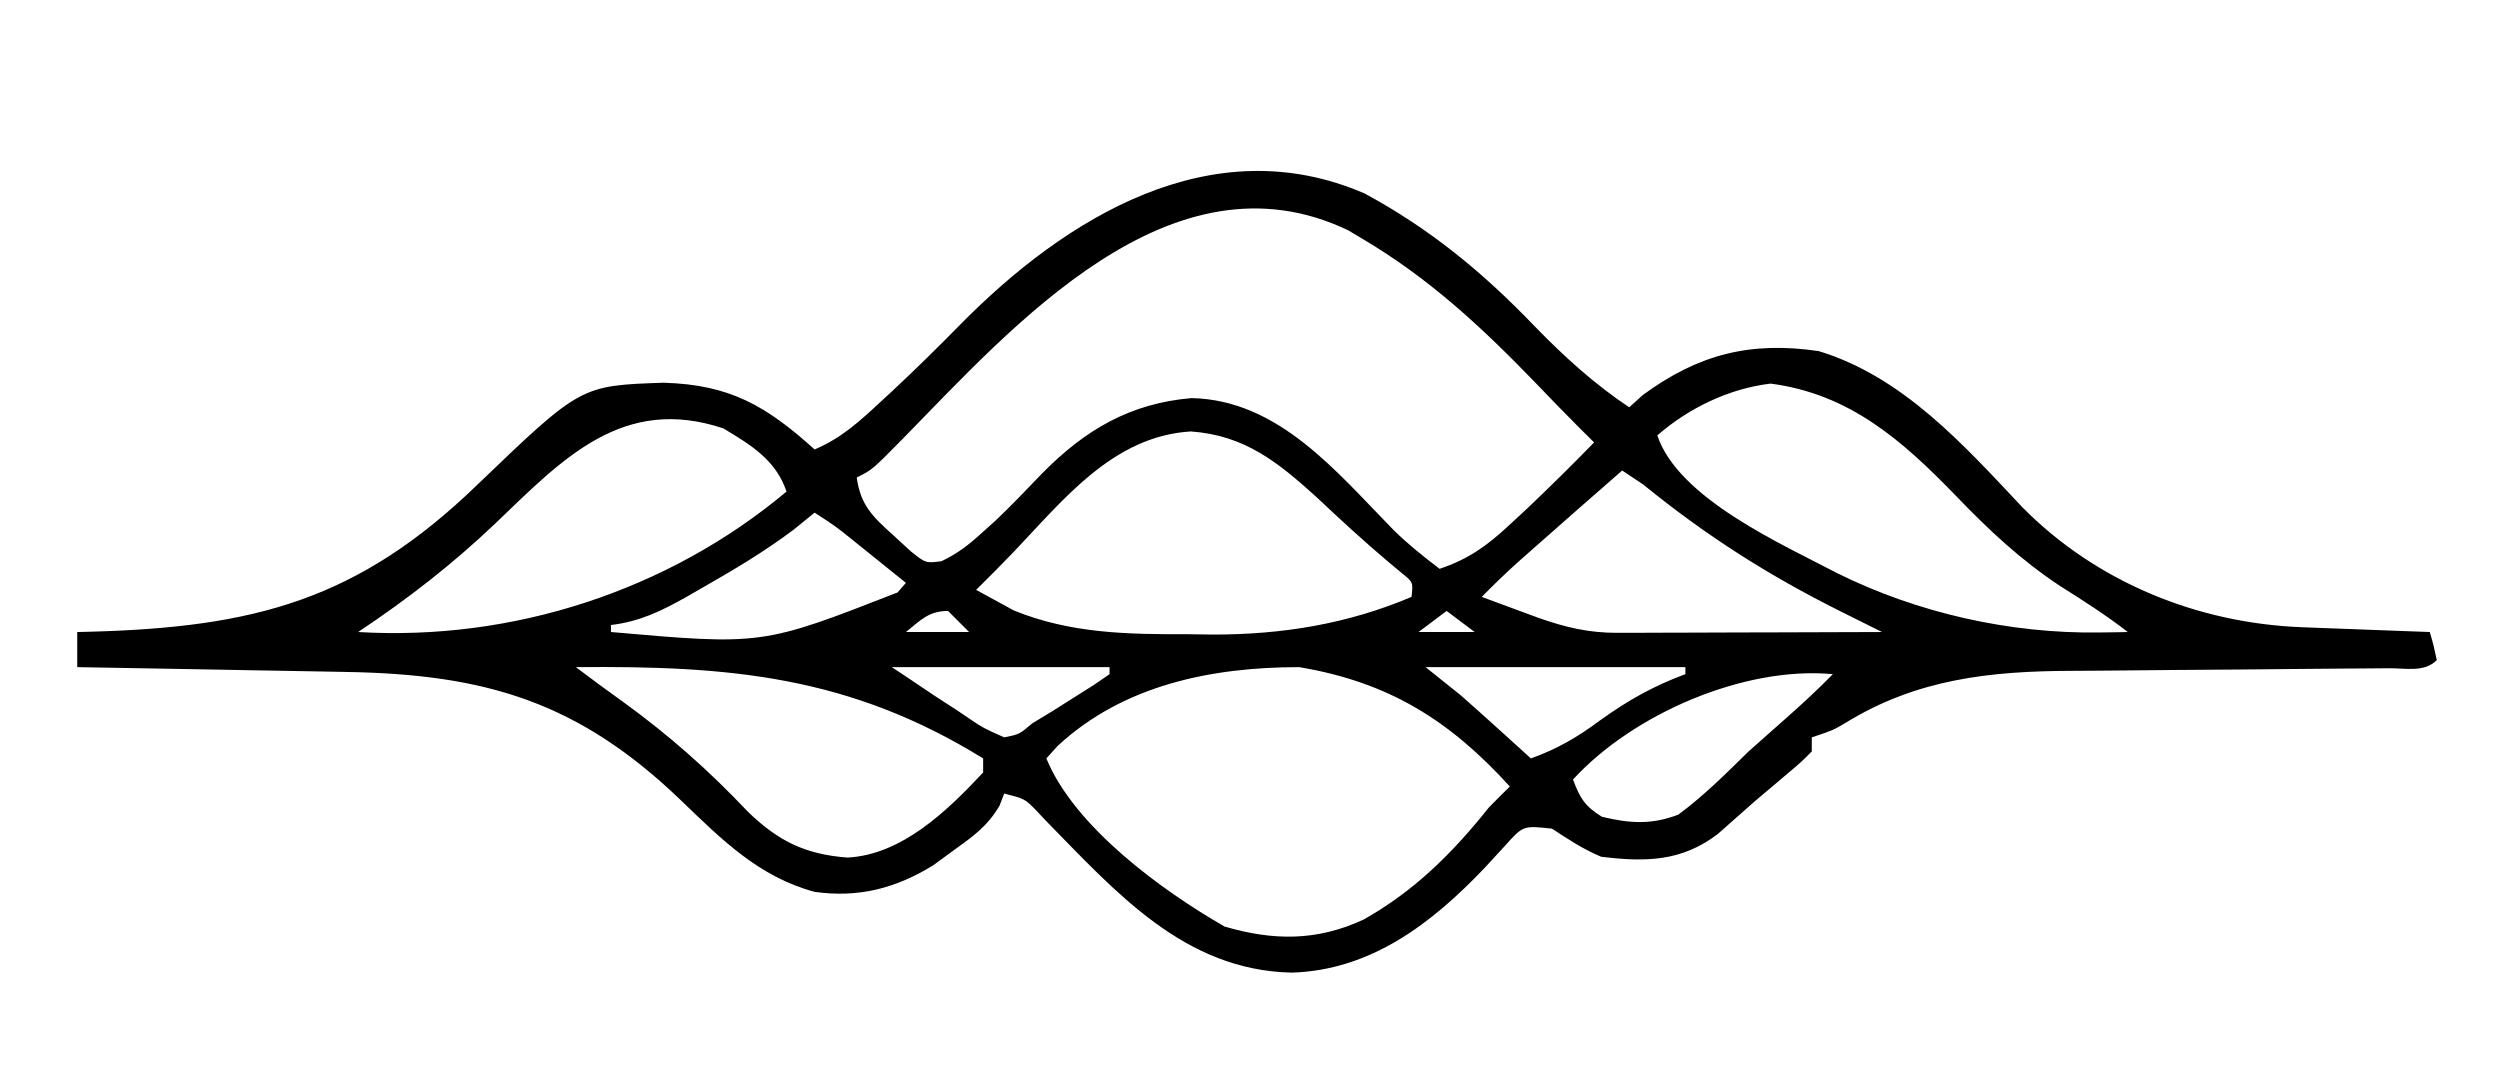 <?xml version="1.0" encoding="UTF-8"?>
<svg version="1.1" xmlns="http://www.w3.org/2000/svg" width="356" height="152">
<path d="M0 0 C9.368 5.068 16.834 11.23 24.16 18.855 C28.327 23.152 32.689 27.124 37.672 30.445 C38.311 29.868 38.951 29.29 39.609 28.695 C47.48 22.913 54.899 20.998 64.672 22.445 C76.683 26.115 85.307 35.803 93.672 44.695 C104.242 55.377 118.646 61.202 133.508 61.762 C134.571 61.804 135.635 61.846 136.73 61.889 C137.825 61.928 138.919 61.967 140.047 62.008 C141.723 62.073 141.723 62.073 143.434 62.139 C146.18 62.244 148.926 62.346 151.672 62.445 C152.234 64.383 152.234 64.383 152.672 66.445 C150.893 68.225 148.281 67.589 145.874 67.603 C144.631 67.613 143.389 67.624 142.109 67.634 C141.105 67.639 141.105 67.639 140.08 67.645 C137.981 67.656 135.881 67.676 133.782 67.698 C127.81 67.759 121.838 67.813 115.866 67.847 C112.214 67.868 108.563 67.903 104.911 67.947 C103.528 67.961 102.145 67.97 100.763 67.973 C89.054 68.003 78.633 69.139 68.512 75.359 C66.672 76.445 66.672 76.445 63.672 77.445 C63.672 78.105 63.672 78.765 63.672 79.445 C62.168 80.961 62.168 80.961 60.109 82.695 C59.381 83.313 58.653 83.93 57.902 84.566 C56.798 85.496 56.798 85.496 55.672 86.445 C54.707 87.298 54.707 87.298 53.723 88.168 C53.128 88.693 52.534 89.217 51.922 89.758 C51.391 90.228 50.86 90.699 50.312 91.184 C45.156 95.149 39.987 95.215 33.672 94.445 C31.088 93.357 29.037 91.99 26.672 90.445 C22.567 89.998 22.567 89.998 20.008 92.859 C19.014 93.923 18.027 94.994 17.047 96.07 C9.548 103.945 0.881 110.61 -10.391 110.945 C-25.685 110.618 -35.386 99.515 -45.391 89.32 C-45.897 88.781 -46.404 88.243 -46.926 87.688 C-48.426 86.195 -48.426 86.195 -51.328 85.445 C-51.55 86.02 -51.772 86.595 -52 87.188 C-53.734 90.135 -55.808 91.58 -58.578 93.57 C-59.511 94.254 -60.445 94.937 -61.406 95.641 C-66.753 98.943 -72.065 100.33 -78.328 99.445 C-86.258 97.309 -91.549 92.01 -97.328 86.445 C-111.973 72.357 -125.214 68.447 -145.145 68.129 C-146.242 68.108 -147.339 68.087 -148.469 68.066 C-151.943 68.001 -155.417 67.942 -158.891 67.883 C-161.258 67.84 -163.626 67.796 -165.994 67.752 C-171.772 67.645 -177.55 67.544 -183.328 67.445 C-183.328 65.795 -183.328 64.145 -183.328 62.445 C-182.725 62.431 -182.121 62.416 -181.499 62.401 C-158.138 61.771 -143.347 57.922 -126.328 41.445 C-111.635 27.342 -111.635 27.342 -99.828 26.945 C-90.346 27.218 -85.204 30.257 -78.328 36.445 C-74.496 34.836 -71.859 32.381 -68.828 29.57 C-68.047 28.849 -68.047 28.849 -67.251 28.113 C-63.959 25.045 -60.763 21.895 -57.608 18.688 C-42.619 3.452 -21.763 -9.431 0 0 Z M-65.784 34.938 C-70.123 39.343 -70.123 39.343 -72.328 40.445 C-71.798 44.427 -69.951 46.13 -67.016 48.758 C-66.236 49.476 -65.456 50.194 -64.652 50.934 C-62.501 52.651 -62.501 52.651 -60.266 52.363 C-58.033 51.306 -56.473 50.105 -54.641 48.445 C-53.945 47.819 -53.248 47.192 -52.531 46.547 C-50.246 44.367 -48.073 42.102 -45.891 39.82 C-39.769 33.614 -33.36 29.872 -24.641 29.133 C-12.209 29.409 -3.957 39.695 4.133 47.938 C6.183 49.946 8.386 51.714 10.672 53.445 C14.777 52.065 17.383 50.194 20.547 47.258 C21.408 46.461 22.269 45.665 23.156 44.844 C26.385 41.765 29.564 38.646 32.672 35.445 C31.991 34.77 31.311 34.094 30.609 33.398 C28.497 31.289 26.423 29.148 24.359 26.992 C16.708 19.07 9.191 12.07 -0.328 6.445 C-0.996 6.047 -1.664 5.649 -2.352 5.238 C-27.56 -6.816 -50.141 18.984 -65.784 34.938 Z M41.672 34.445 C44.66 43.409 59.38 49.914 67.354 54.096 C78.735 59.738 91.943 62.707 104.672 62.508 C105.435 62.499 106.198 62.49 106.984 62.48 C107.541 62.469 108.098 62.457 108.672 62.445 C105.601 60.064 102.398 58.012 99.109 55.945 C93.411 52.176 88.956 47.996 84.207 43.062 C76.553 35.161 69.06 28.539 57.797 27.07 C51.877 27.781 46.176 30.529 41.672 34.445 Z M-123.833 47.022 C-129.931 52.826 -136.327 57.778 -143.328 62.445 C-121.369 63.751 -99.214 56.59 -82.328 42.445 C-83.825 37.955 -87.431 35.78 -91.328 33.445 C-105.698 28.655 -114.255 37.848 -123.833 47.022 Z M-49.924 50.977 C-51.696 52.83 -53.507 54.642 -55.328 56.445 C-54.194 57.064 -53.059 57.683 -51.891 58.32 C-51.253 58.668 -50.614 59.016 -49.957 59.375 C-41.859 62.672 -33.726 62.782 -25.078 62.758 C-23.94 62.774 -22.802 62.79 -21.629 62.807 C-11.736 62.812 -2.473 61.312 6.672 57.445 C6.907 55.359 6.907 55.359 5.309 54.07 C4.665 53.534 4.022 52.998 3.359 52.445 C-0.146 49.486 -3.493 46.407 -6.828 43.258 C-12.397 38.218 -17.102 34.426 -24.766 33.883 C-35.783 34.558 -42.809 43.503 -49.924 50.977 Z M36.672 39.445 C32.388 43.181 28.115 46.928 23.859 50.695 C23.131 51.34 22.403 51.984 21.652 52.648 C19.939 54.203 18.289 55.792 16.672 57.445 C18.421 58.094 20.171 58.739 21.922 59.383 C22.896 59.742 23.871 60.102 24.875 60.473 C28.69 61.799 31.935 62.571 35.981 62.559 C36.822 62.559 37.663 62.559 38.529 62.559 C39.427 62.553 40.325 62.548 41.25 62.543 C42.64 62.541 42.64 62.541 44.058 62.539 C47.013 62.533 49.967 62.521 52.922 62.508 C54.927 62.503 56.932 62.498 58.938 62.494 C63.849 62.483 68.76 62.466 73.672 62.445 C71.737 61.477 69.803 60.51 67.864 59.551 C57.543 54.413 48.613 48.722 39.672 41.445 C38.682 40.785 37.692 40.125 36.672 39.445 Z M-78.328 45.445 C-79.318 46.25 -80.308 47.054 -81.328 47.883 C-85.528 51.035 -89.958 53.666 -94.516 56.258 C-95.205 56.655 -95.894 57.052 -96.604 57.461 C-100.161 59.452 -103.212 60.958 -107.328 61.445 C-107.328 61.775 -107.328 62.105 -107.328 62.445 C-85.779 64.335 -85.779 64.335 -66.512 56.809 C-66.121 56.359 -65.731 55.909 -65.328 55.445 C-66.931 54.152 -68.536 52.861 -70.141 51.57 C-71.034 50.851 -71.927 50.132 -72.848 49.391 C-75.364 47.366 -75.364 47.366 -78.328 45.445 Z M-65.328 62.445 C-62.358 62.445 -59.388 62.445 -56.328 62.445 C-57.318 61.455 -58.308 60.465 -59.328 59.445 C-62.09 59.445 -63.221 60.76 -65.328 62.445 Z M11.672 59.445 C10.352 60.435 9.032 61.425 7.672 62.445 C10.312 62.445 12.952 62.445 15.672 62.445 C14.352 61.455 13.032 60.465 11.672 59.445 Z M-112.328 67.445 C-110.139 69.102 -107.934 70.726 -105.699 72.32 C-99.077 77.117 -93.403 82.131 -87.801 88.062 C-83.442 92.263 -79.626 94.108 -73.652 94.562 C-65.88 94.171 -59.387 87.856 -54.328 82.445 C-54.328 81.785 -54.328 81.125 -54.328 80.445 C-73.345 68.699 -90.384 67.239 -112.328 67.445 Z M-67.328 67.445 C-65.843 68.435 -65.843 68.435 -64.328 69.445 C-63.339 70.11 -62.351 70.776 -61.332 71.461 C-60.186 72.207 -59.038 72.952 -57.891 73.695 C-57.318 74.085 -56.745 74.474 -56.154 74.875 C-54.274 76.128 -54.274 76.128 -51.328 77.445 C-49.168 77.01 -49.168 77.01 -47.328 75.445 C-46.405 74.887 -45.482 74.329 -44.531 73.754 C-43.557 73.136 -42.582 72.519 -41.578 71.883 C-40.593 71.263 -39.608 70.643 -38.594 70.004 C-37.846 69.49 -37.098 68.975 -36.328 68.445 C-36.328 68.115 -36.328 67.785 -36.328 67.445 C-46.558 67.445 -56.788 67.445 -67.328 67.445 Z M8.672 67.445 C10.322 68.765 11.972 70.085 13.672 71.445 C15.454 73.016 17.225 74.6 18.984 76.195 C19.867 76.995 20.75 77.794 21.66 78.617 C22.324 79.22 22.988 79.824 23.672 80.445 C27.437 79.099 30.343 77.388 33.547 75.008 C37.487 72.177 41.131 70.123 45.672 68.445 C45.672 68.115 45.672 67.785 45.672 67.445 C33.462 67.445 21.252 67.445 8.672 67.445 Z M-43.727 78.672 C-44.255 79.257 -44.784 79.842 -45.328 80.445 C-41.327 90.207 -28.848 99.276 -19.953 104.383 C-12.992 106.423 -6.785 106.48 -0.141 103.383 C7.088 99.321 12.552 93.882 17.672 87.445 C18.661 86.435 19.659 85.432 20.672 84.445 C12.08 74.989 3.389 69.571 -9.328 67.445 C-21.741 67.445 -34.346 69.963 -43.727 78.672 Z M29.672 83.445 C30.645 86.099 31.364 87.255 33.797 88.758 C37.769 89.708 40.869 89.908 44.672 88.445 C48.307 85.749 51.449 82.614 54.672 79.445 C56.309 77.977 57.954 76.518 59.609 75.07 C62.04 72.927 64.405 70.762 66.672 68.445 C53.98 67.265 38.166 74.157 29.672 83.445 Z " fill="#000000" transform="translate(194.328,27.555)"/>
<path d="" fill="#000000" transform="translate(0,0)"/>
<path d="" fill="#000000" transform="translate(0,0)"/>
<path d="" fill="#000000" transform="translate(0,0)"/>
<path d="" fill="#000000" transform="translate(0,0)"/>
<path d="" fill="#000000" transform="translate(0,0)"/>
<path d="" fill="#000000" transform="translate(0,0)"/>
<path d="" fill="#000000" transform="translate(0,0)"/>
<path d="" fill="#000000" transform="translate(0,0)"/>
<path d="" fill="#000000" transform="translate(0,0)"/>
<path d="" fill="#000000" transform="translate(0,0)"/>
<path d="" fill="#000000" transform="translate(0,0)"/>
<path d="" fill="#000000" transform="translate(0,0)"/>
<path d="" fill="#000000" transform="translate(0,0)"/>
<path d="" fill="#000000" transform="translate(0,0)"/>
</svg>
